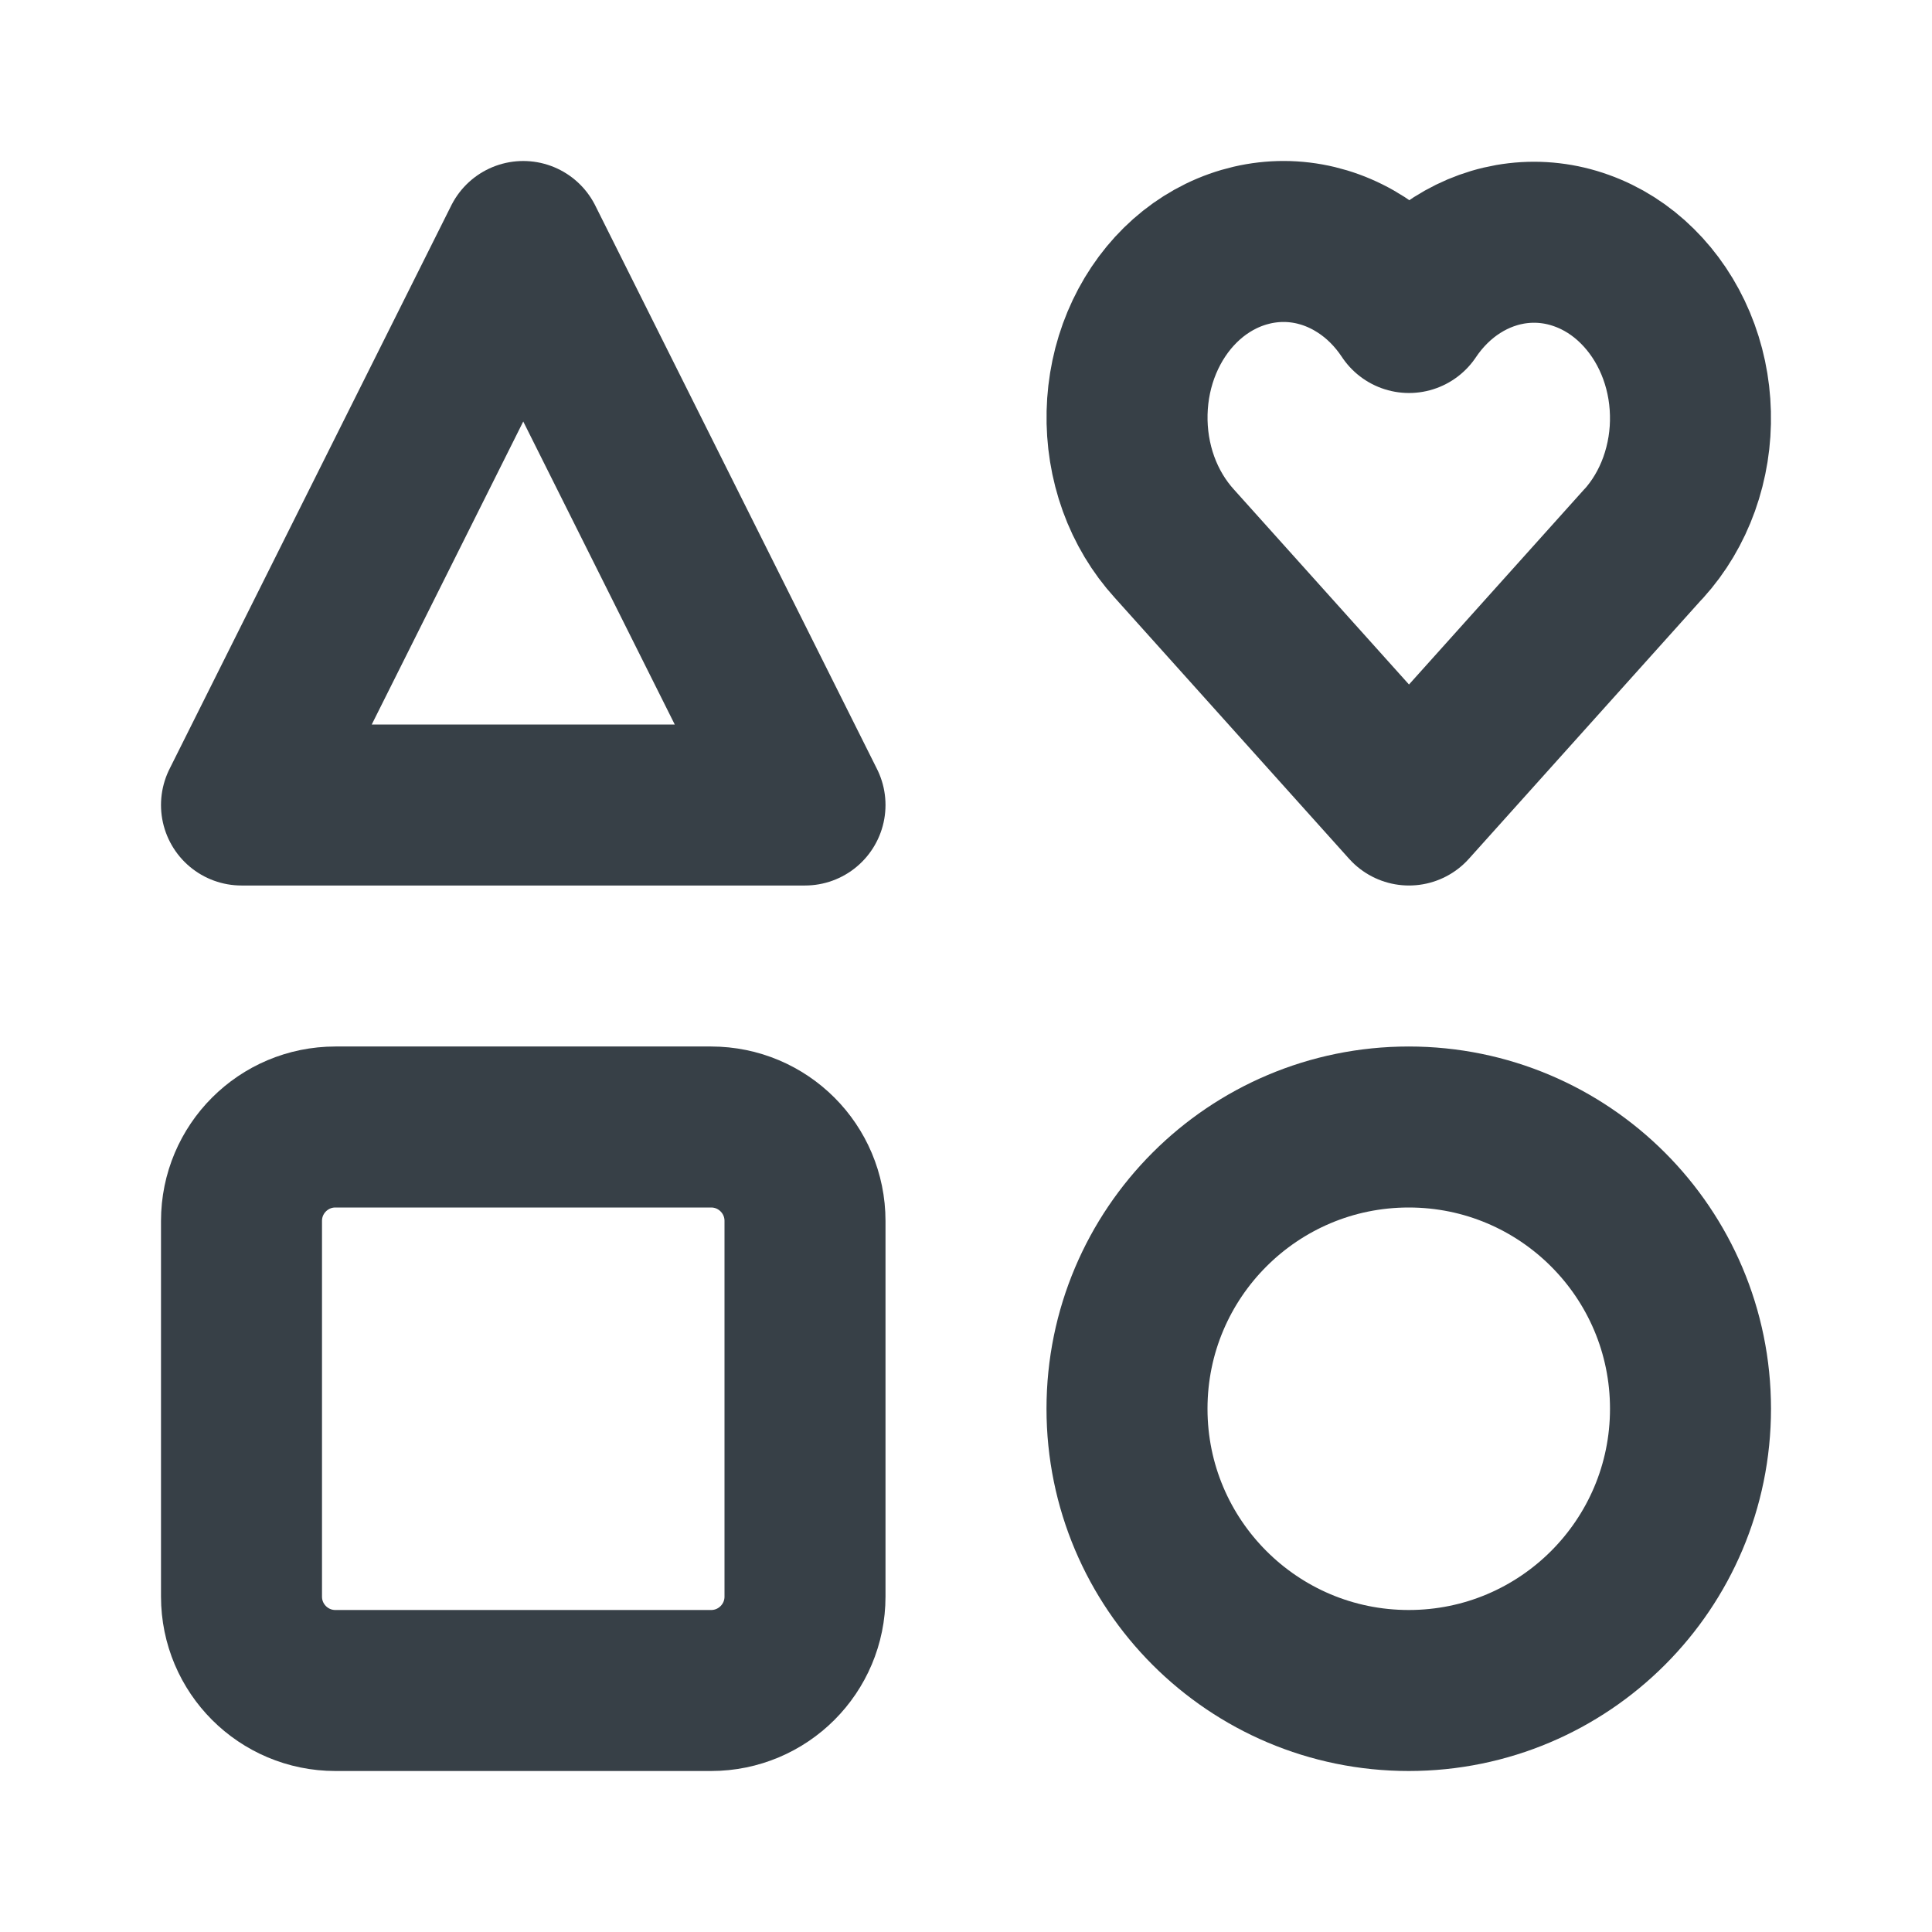 <svg width="24" height="24" viewBox="0 0 24 24" fill="none" xmlns="http://www.w3.org/2000/svg">
<path d="M6.5 3L3 10H10L6.5 3Z" stroke="#374047" stroke-width="2" stroke-linecap="round" stroke-linejoin="round"/>
<path d="M17.5 21C19.433 21 21 19.433 21 17.5C21 15.567 19.433 14 17.5 14C15.567 14 14 15.567 14 17.5C14 19.433 15.567 21 17.5 21Z" stroke="#374047" stroke-width="2" stroke-linecap="round" stroke-linejoin="round"/>
<path d="M8.833 14H4.167C3.522 14 3 14.522 3 15.167V19.833C3 20.478 3.522 21 4.167 21H8.833C9.478 21 10 20.478 10 19.833V15.167C10 14.522 9.478 14 8.833 14Z" stroke="#374047" stroke-width="2" stroke-linecap="round" stroke-linejoin="round"/>
<path d="M20.418 6.753L17.503 10L14.588 6.753C14.396 6.542 14.244 6.289 14.143 6.01C14.042 5.73 13.994 5.43 14.001 5.128C14.008 4.827 14.07 4.53 14.184 4.257C14.298 3.984 14.461 3.74 14.663 3.541C14.865 3.342 15.101 3.193 15.357 3.102C15.613 3.011 15.883 2.98 16.15 3.012C16.416 3.044 16.674 3.138 16.907 3.288C17.14 3.437 17.343 3.64 17.503 3.882C17.664 3.642 17.867 3.441 18.1 3.293C18.333 3.145 18.59 3.052 18.856 3.021C19.122 2.99 19.391 3.021 19.646 3.113C19.901 3.204 20.136 3.353 20.337 3.552C20.538 3.75 20.701 3.993 20.815 4.265C20.929 4.537 20.992 4.833 20.999 5.134C21.007 5.434 20.959 5.733 20.859 6.013C20.759 6.292 20.609 6.544 20.418 6.755" stroke="#374047" stroke-width="2" stroke-linecap="round" stroke-linejoin="round"/>
</svg>
